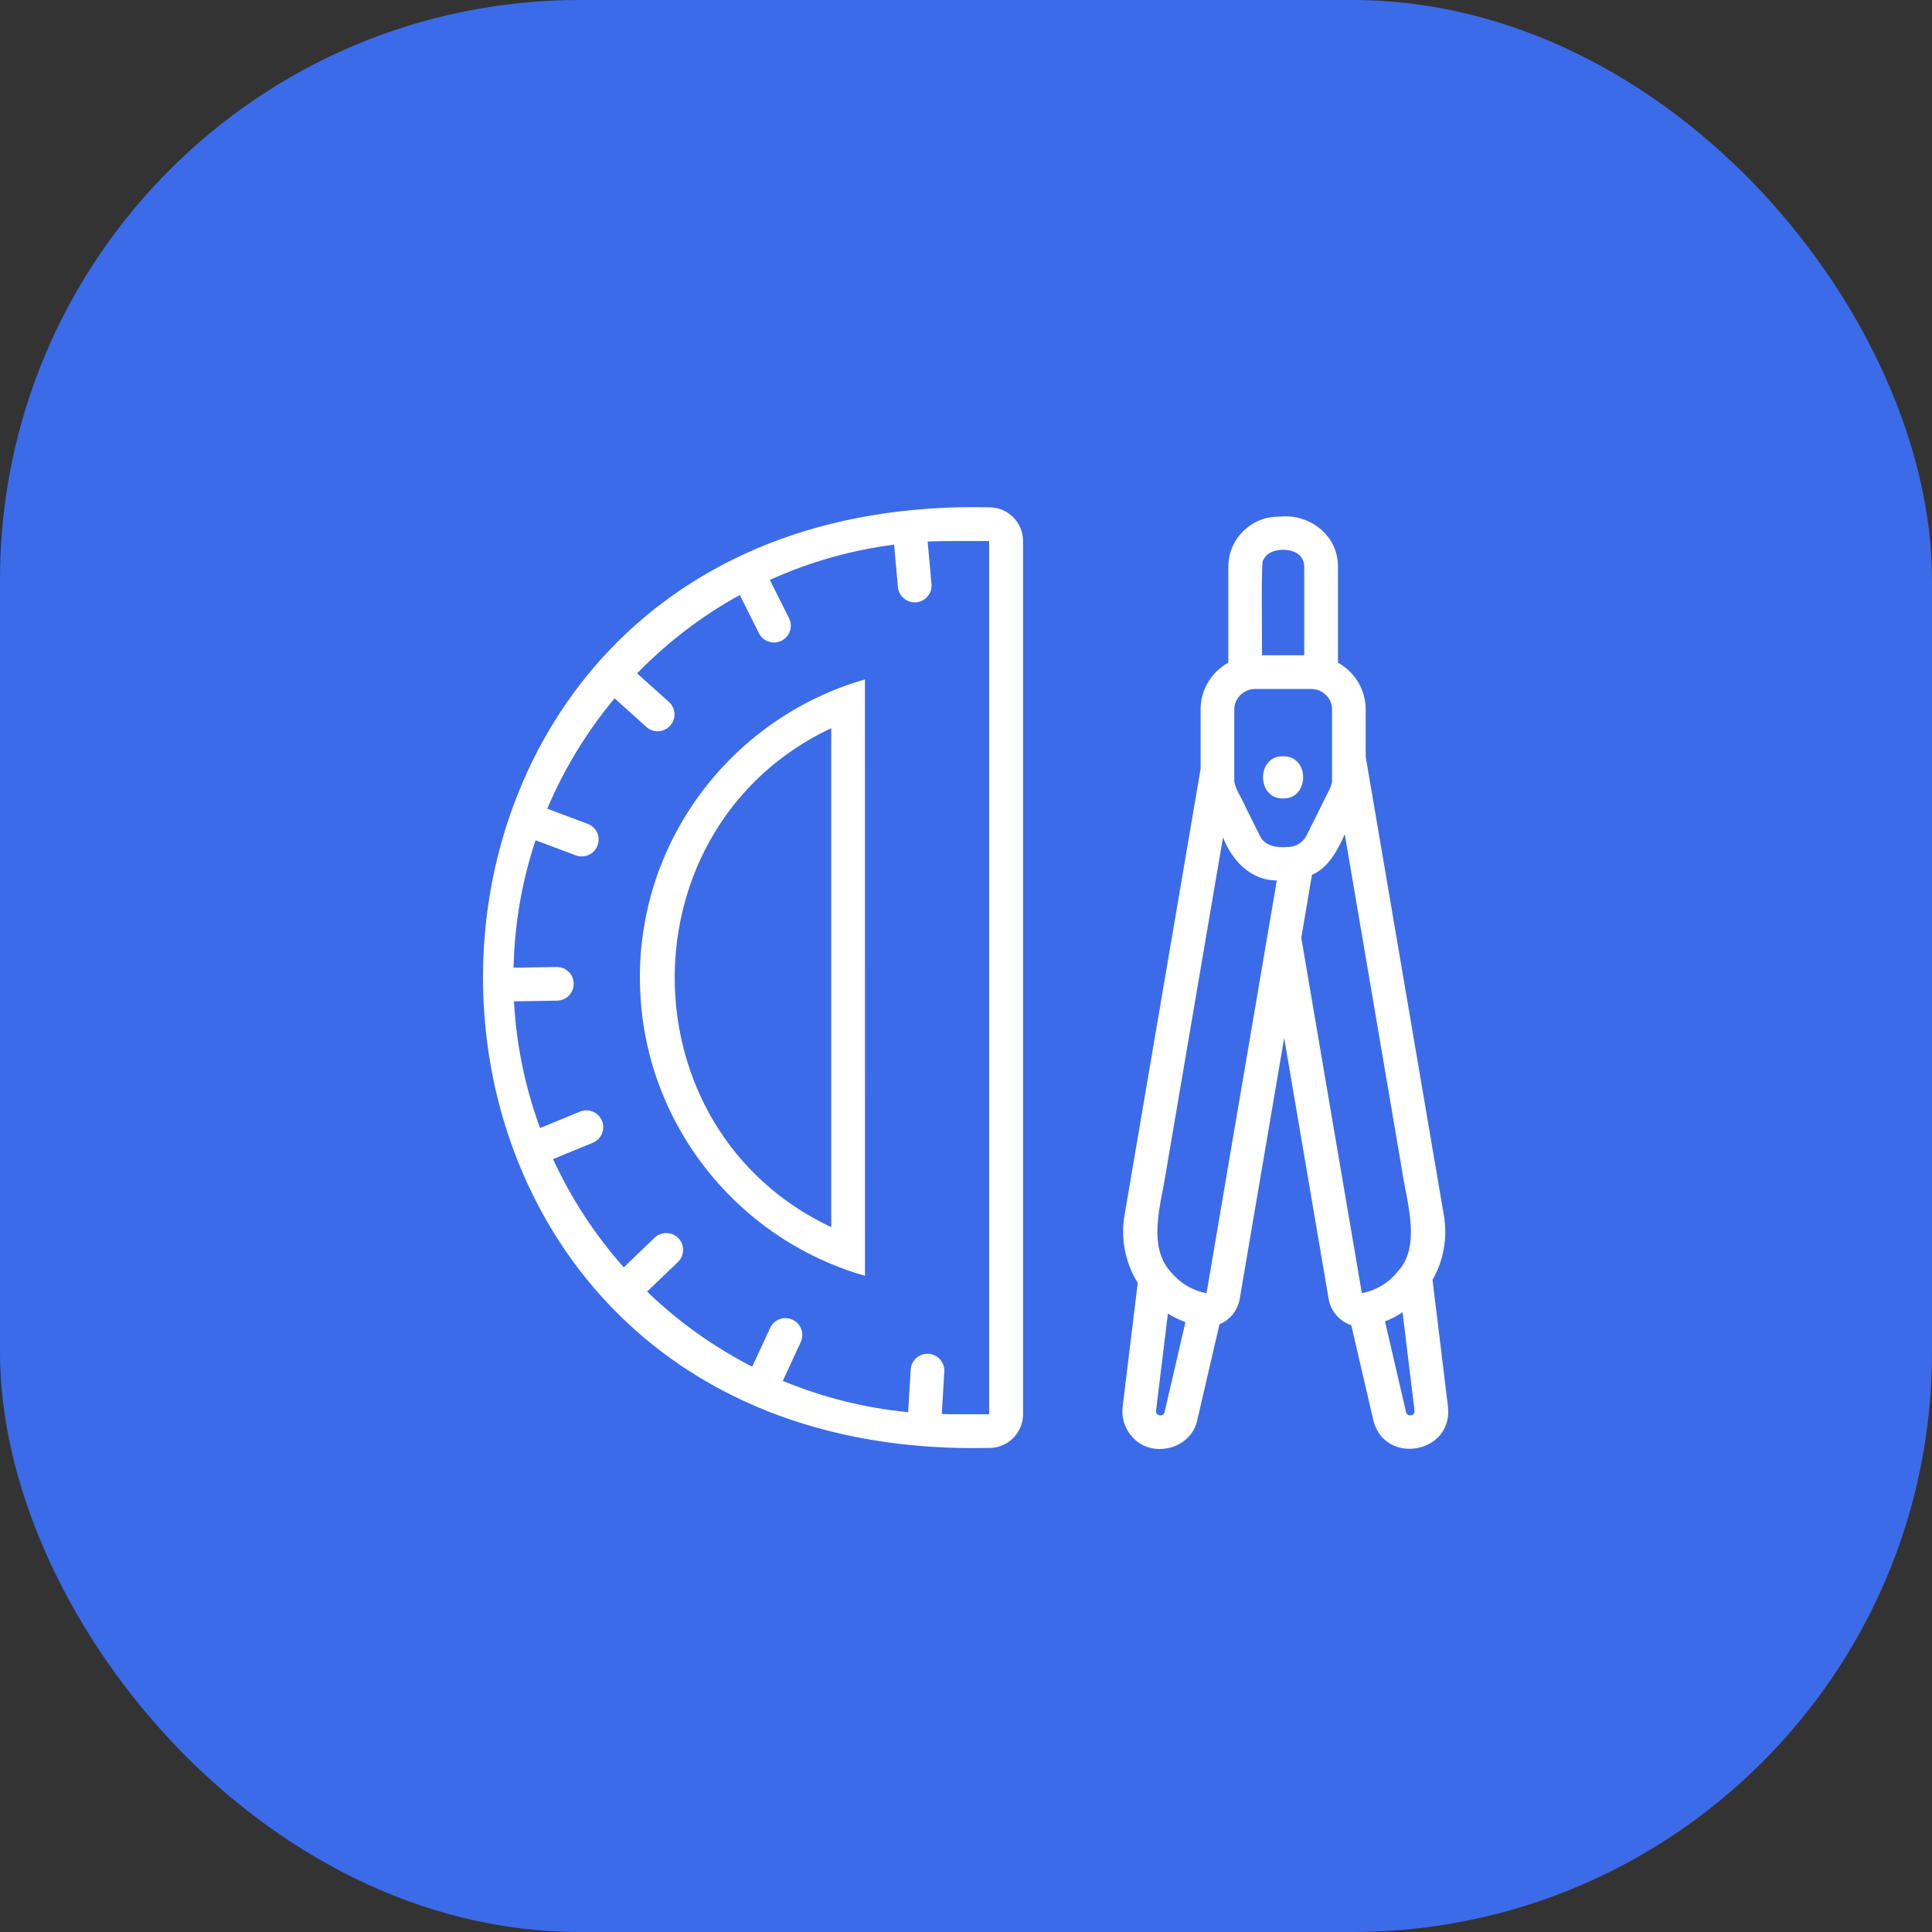 <svg width="80" height="80" viewBox="0 0 80 80" fill="none" xmlns="http://www.w3.org/2000/svg">
<rect x="0" y="0" width="80" height="80" fill="#333333" stroke="none"/>
<rect width="80" height="80" rx="24" fill="#3B6BE9"/>
<path d="M26.497 40.481C26.497 46.342 30.444 51.293 35.818 52.828L35.816 28.134C30.442 29.67 26.495 34.621 26.495 40.481L26.497 40.481ZM34.421 30.15V50.815C25.776 46.74 25.78 34.224 34.421 30.15ZM59.957 58.244L59.318 52.999C59.761 52.219 59.952 51.282 59.788 50.327L56.55 31.328V29.369C56.55 28.54 56.083 27.823 55.402 27.436V23.471C55.413 22.151 54.208 21.245 52.939 21.394C51.793 21.394 50.862 22.325 50.862 23.471V27.436C50.179 27.821 49.715 28.538 49.715 29.369V31.835L46.563 50.327C46.392 51.334 46.614 52.318 47.111 53.124L46.487 58.244C46.432 58.693 46.57 59.143 46.866 59.477C47.659 60.426 49.34 60.016 49.58 58.789L50.497 54.831C50.936 54.659 51.258 54.246 51.334 53.784L53.175 42.98L55.016 53.784C55.097 54.285 55.469 54.718 55.954 54.873L56.862 58.791C57.319 60.702 60.181 60.194 59.957 58.244ZM52.309 23.204C52.503 22.679 53.444 22.648 53.807 22.986C53.934 23.113 54.006 23.285 54.006 23.469V27.132H52.255C52.274 27.096 52.202 23.048 52.307 23.204L52.309 23.204ZM48.222 58.474C48.175 58.691 47.839 58.629 47.87 58.413L48.36 54.392C48.587 54.535 48.831 54.653 49.087 54.747L48.222 58.474ZM50.788 48.689L49.96 53.549C49.417 53.446 48.919 53.168 48.558 52.752C47.454 51.661 48.088 49.84 48.28 48.529L50.642 34.672C51.013 35.633 51.782 36.453 52.87 36.46C52.614 37.964 51.076 46.981 50.786 48.689H50.788ZM52.162 34.596L51.53 33.323C51.436 33.08 51.08 32.555 51.109 32.283V29.369C51.109 28.906 51.519 28.521 51.978 28.529H54.288C54.76 28.529 55.156 28.899 55.157 29.369V32.283C55.179 32.524 54.961 32.847 54.867 33.058L54.102 34.596C53.957 34.888 53.652 35.073 53.318 35.073C52.881 35.106 52.367 35.046 52.162 34.596ZM56.392 53.549L55.571 48.738L53.883 38.829L54.326 36.224C55.012 35.934 55.393 35.191 55.684 34.543L58.058 48.48C58.238 49.733 58.875 51.594 57.871 52.657C57.503 53.12 56.975 53.436 56.39 53.547L56.392 53.549ZM58.567 58.493C58.51 58.654 58.26 58.649 58.222 58.474L57.35 54.717C57.608 54.615 57.851 54.49 58.077 54.339L58.572 58.411C58.576 58.442 58.572 58.467 58.565 58.493L58.567 58.493ZM53.131 33.063C52.017 33.082 52.029 31.281 53.131 31.317C54.241 31.288 54.233 33.089 53.131 33.063ZM40.968 21.007C13.004 20.377 13.017 60.591 40.968 59.956C41.738 59.956 42.362 59.332 42.362 58.562V22.402C42.362 21.632 41.738 21.007 40.968 21.007ZM40.968 58.562C40.706 58.56 39.229 58.567 38.998 58.553L39.102 56.795C39.123 56.411 38.831 56.082 38.446 56.058C38.061 56.033 37.733 56.329 37.709 56.714L37.606 58.475C35.783 58.3 34.04 57.854 32.415 57.179L33.158 55.57C33.319 55.22 33.167 54.806 32.816 54.646C32.466 54.483 32.052 54.637 31.891 54.986L31.148 56.59C29.545 55.772 28.078 54.722 26.795 53.482L28.071 52.259C28.349 51.992 28.358 51.551 28.093 51.273C27.826 50.995 27.385 50.986 27.107 51.251L25.829 52.477C24.643 51.144 23.654 49.635 22.9 47.996L24.547 47.319C24.903 47.172 25.073 46.765 24.927 46.409C24.779 46.053 24.373 45.883 24.017 46.03L22.363 46.709C21.755 45.059 21.383 43.298 21.283 41.464L23.069 41.435C23.454 41.428 23.761 41.112 23.756 40.727C23.75 40.342 23.431 40.035 23.048 40.041L21.265 40.07C21.307 38.231 21.622 36.459 22.176 34.794L23.846 35.419C24.199 35.551 24.609 35.375 24.743 35.01C24.878 34.651 24.696 34.248 24.335 34.113L22.663 33.487C23.363 31.822 24.308 30.284 25.448 28.916L26.766 30.101C27.051 30.359 27.492 30.335 27.75 30.048C28.007 29.762 27.984 29.322 27.697 29.064L26.381 27.883C27.626 26.603 29.057 25.504 30.633 24.637L31.426 26.22C31.598 26.568 32.025 26.701 32.361 26.53C32.706 26.358 32.844 25.938 32.671 25.595L31.878 24.014C33.483 23.284 35.211 22.785 37.023 22.552L37.182 24.308C37.215 24.693 37.562 24.974 37.94 24.94C38.323 24.905 38.606 24.566 38.571 24.183L38.412 22.425C39.016 22.389 40.336 22.405 40.959 22.402V58.562L40.968 58.562Z" fill="white"/>
</svg>
